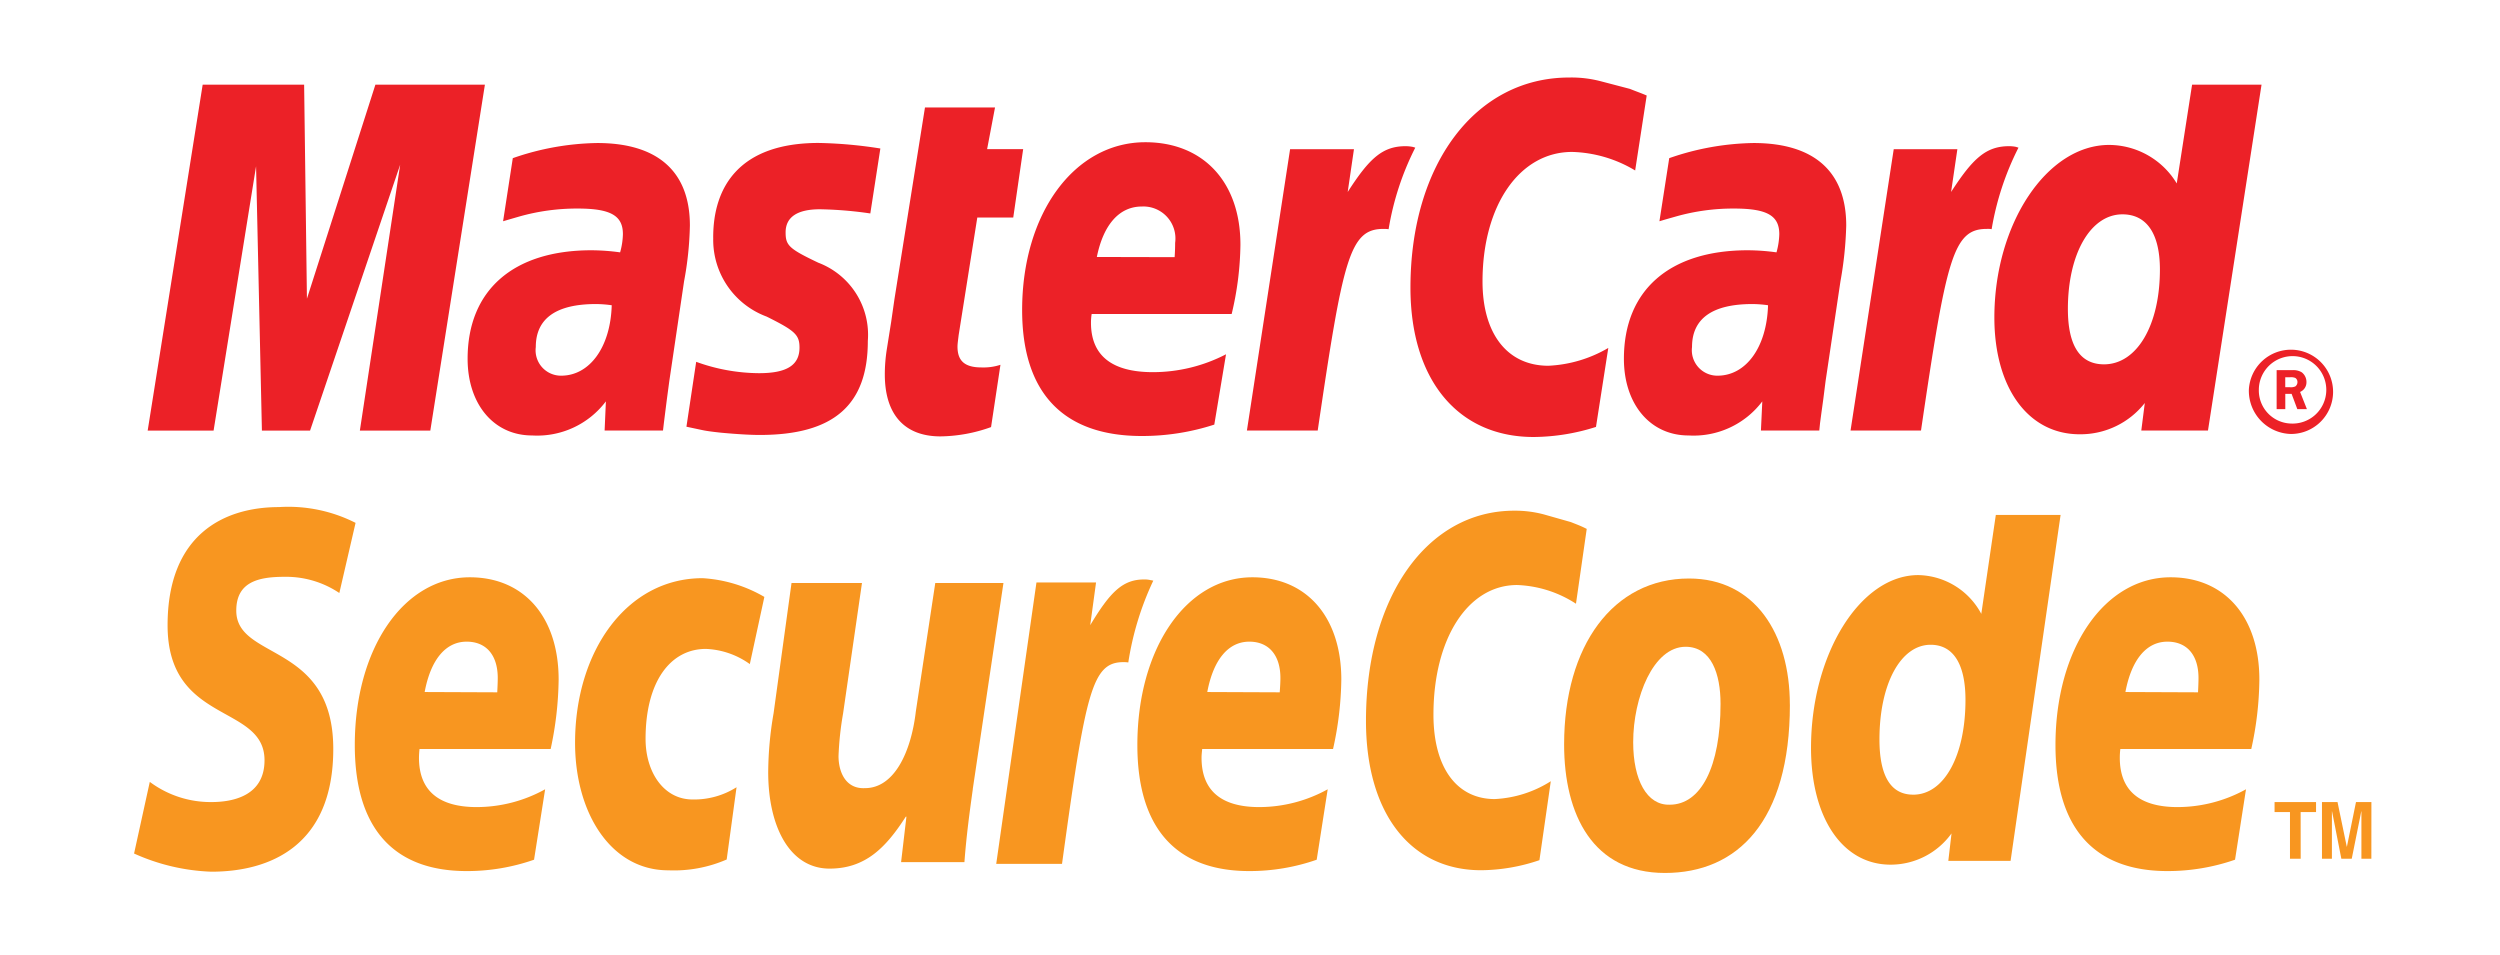 <svg xmlns="http://www.w3.org/2000/svg" width="110" height="42" viewBox="0 0 110 42">
  <g id="ico-gateway-mastercard" transform="translate(-949 -916)">
    <rect id="Rectangle_3269" data-name="Rectangle 3269" width="110" height="42" transform="translate(949 916)" fill="rgba(255,255,255,0)"/>
    <g id="Group_4022" data-name="Group 4022" transform="translate(947.875 913.652)">
      <g id="Group_4019" data-name="Group 4019" transform="translate(7.622 5.756)">
        <g id="Group_4018" data-name="Group 4018" transform="translate(92.453 11.794)">
          <path id="Path_2431" data-name="Path 2431" d="M338.787,49.754A1.854,1.854,0,1,1,340.64,51.7a1.9,1.9,0,0,1-1.853-1.949Zm1.853,1.487a1.484,1.484,0,1,0-1.414-1.487,1.455,1.455,0,0,0,1.414,1.487Zm-.252-.634h-.379V48.892h.688a.708.708,0,0,1,.417.095.533.533,0,0,1,.207.431.456.456,0,0,1-.28.432l.3.757h-.422l-.251-.672h-.278v.672Zm0-.964h.211a.474.474,0,0,0,.233-.036.237.237,0,0,0,.093-.2.209.209,0,0,0-.093-.172.492.492,0,0,0-.237-.03h-.207v.436Z" transform="translate(-338.787 -47.807)" fill="#ec2127" fill-rule="evenodd"/>
        </g>
        <path id="Path_2432" data-name="Path 2432" d="M217.651,6.549l-.508,3.3a5.665,5.665,0,0,0-2.776-.816c-2.308,0-3.94,2.346-3.94,5.7,0,2.314,1.1,3.708,2.9,3.708a5.722,5.722,0,0,0,2.634-.784l-.542,3.475a9.194,9.194,0,0,1-2.74.444c-3.343,0-5.423-2.522-5.423-6.57,0-5.445,2.873-9.247,6.983-9.247a5.11,5.11,0,0,1,1.391.164l1.278.335c.38.151.466.174.745.294Z" transform="translate(-151.693 -5.756)" fill="#ec2127" fill-rule="evenodd"/>
        <path id="Path_2433" data-name="Path 2433" d="M188.9,16.57a1.7,1.7,0,0,0-.317-.032c-1.021,0-1.6.54-2.548,2.015l.275-1.881H183.5L181.6,29.05h3.115c1.114-7.565,1.4-8.872,2.893-8.872a1.6,1.6,0,0,1,.227.013,12.326,12.326,0,0,1,1.173-3.588l-.106-.033Z" transform="translate(-133.233 -13.514)" fill="#ec2127" fill-rule="evenodd"/>
        <path id="Path_2434" data-name="Path 2434" d="M129.47,24.531a6.766,6.766,0,0,1-2.224.408c-1.582,0-2.447-.964-2.447-2.723a7.058,7.058,0,0,1,.088-1.11l.192-1.207.142-.986,1.345-8.446h3.082L129.3,12.3h1.586l-.436,3.009h-1.582l-.819,5.166c-.028.228-.052.4-.052.513,0,.634.323.917,1.056.917a2.393,2.393,0,0,0,.834-.116l-.413,2.738Z" transform="translate(-92.364 -9.146)" fill="#ec2127" fill-rule="evenodd"/>
        <path id="Path_2435" data-name="Path 2435" d="M94.854,20.237a3.6,3.6,0,0,0,2.35,3.45c1.248.621,1.446.8,1.446,1.365,0,.769-.554,1.125-1.774,1.125a8.208,8.208,0,0,1-2.772-.5l-.429,2.855.14.03.569.121c.183.039.453.074.808.112.739.069,1.306.1,1.707.1,3.252,0,4.757-1.313,4.757-4.132a3.392,3.392,0,0,0-2.177-3.446c-1.293-.616-1.44-.761-1.44-1.336,0-.671.513-1.016,1.509-1.016a16.971,16.971,0,0,1,2.218.184l.442-2.858a19.355,19.355,0,0,0-2.72-.244c-3.451,0-4.647,1.9-4.635,4.184Z" transform="translate(-69.969 -13.165)" fill="#ec2127" fill-rule="evenodd"/>
        <path id="Path_2436" data-name="Path 2436" d="M308.259,22.1h-2.934l.154-1.213a3.6,3.6,0,0,1-2.865,1.376c-2.268,0-3.754-2.043-3.754-5.138,0-4.117,2.309-7.593,5.051-7.593a3.492,3.492,0,0,1,2.974,1.695l.675-4.348h3.056L308.259,22.1Zm-4.576-2.914c1.449,0,2.461-1.72,2.461-4.17,0-1.573-.578-2.43-1.649-2.43-1.4,0-2.4,1.727-2.4,4.163,0,1.621.537,2.437,1.591,2.437Z" transform="translate(-217.605 -6.563)" fill="#ec2127" fill-rule="evenodd"/>
        <path id="Path_2437" data-name="Path 2437" d="M154.791,28.337a10.266,10.266,0,0,1-3.186.5c-3.457,0-5.264-1.9-5.264-5.541,0-4.254,2.3-7.385,5.421-7.385,2.548,0,4.184,1.755,4.184,4.505a13.617,13.617,0,0,1-.386,3.053H149.4a2.463,2.463,0,0,0-.03.384c0,1.447.922,2.175,2.726,2.175a6.992,6.992,0,0,0,3.216-.787l-.517,3.1Zm-1.74-7.371c.018-.259.022-.47.022-.626a1.409,1.409,0,0,0-1.468-1.6c-.983,0-1.688.789-1.977,2.22l3.423.008Z" transform="translate(-107.864 -13.061)" fill="#ec2127" fill-rule="evenodd"/>
        <path id="Path_2438" data-name="Path 2438" d="M21.591,22.1h-3.1l1.774-11.7L16.3,22.1H14.181L13.924,10.47,12.055,22.1h-2.9l2.42-15.222h4.464l.123,9.419,3.013-9.419h4.818Z" transform="translate(-9.154 -6.562)" fill="#ec2127" fill-rule="evenodd"/>
        <path id="Path_2439" data-name="Path 2439" d="M65.687,23.166a5.184,5.184,0,0,0-.694-.053c-1.757,0-2.647.639-2.647,1.89a1.117,1.117,0,0,0,1.114,1.262c1.261,0,2.175-1.262,2.227-3.1Zm2.255,5.514H65.374l.056-1.285a3.784,3.784,0,0,1-3.248,1.5c-1.686,0-2.836-1.379-2.836-3.372,0-3.022,2.011-4.776,5.449-4.776a9.424,9.424,0,0,1,1.261.092,3.2,3.2,0,0,0,.123-.8c0-.818-.539-1.128-1.992-1.128a9.314,9.314,0,0,0-2.578.354l-.431.125-.271.08.427-2.776a11.759,11.759,0,0,1,3.716-.666c2.664,0,4.076,1.257,4.076,3.629a14.713,14.713,0,0,1-.256,2.456l-.649,4.386-.106.792-.08.631-.054.431-.039.332Z" transform="translate(-45.268 -13.143)" fill="#ec2127" fill-rule="evenodd"/>
        <path id="Path_2440" data-name="Path 2440" d="M247.089,23.166a5.118,5.118,0,0,0-.689-.053c-1.764,0-2.657.639-2.657,1.89a1.121,1.121,0,0,0,1.119,1.262c1.267,0,2.171-1.262,2.226-3.1Zm2.257,5.514h-2.571l.06-1.285a3.785,3.785,0,0,1-3.248,1.5c-1.686,0-2.841-1.379-2.841-3.372,0-3.022,2.009-4.776,5.454-4.776a9.4,9.4,0,0,1,1.26.092,3.284,3.284,0,0,0,.123-.8c0-.818-.538-1.128-1.991-1.128a9.229,9.229,0,0,0-2.574.354l-.441.125-.268.08.431-2.776a11.76,11.76,0,0,1,3.708-.666c2.668,0,4.08,1.257,4.08,3.629a15.877,15.877,0,0,1-.254,2.456l-.654,4.386-.1.792-.087.631-.057.431-.034.332Z" transform="translate(-175.791 -13.143)" fill="#ec2127" fill-rule="evenodd"/>
        <path id="Path_2441" data-name="Path 2441" d="M283.589,16.57a1.547,1.547,0,0,0-.312-.032c-1.018,0-1.6.54-2.553,2.015L281,16.672h-2.8L276.3,29.05h3.1c1.115-7.565,1.408-8.872,2.891-8.872a.8.8,0,0,1,.217.013,12.461,12.461,0,0,1,1.181-3.588l-.105-.033Z" transform="translate(-201.373 -13.514)" fill="#ec2127" fill-rule="evenodd"/>
      </g>
      <g id="Group_4021" data-name="Group 4021" transform="translate(7.025 24.659)">
        <path id="Path_2442" data-name="Path 2442" d="M238.245,89.853c0,2.806-.869,4.458-2.238,4.458-1,.031-1.606-1.083-1.606-2.749,0-1.971.885-4.2,2.306-4.2,1.142,0,1.537,1.211,1.537,2.5Zm3.049.052c0-3.119-1.541-5.547-4.438-5.547-3.335,0-5.494,2.952-5.494,7.3,0,3.112,1.276,5.656,4.434,5.656,3.186,0,5.5-2.256,5.5-7.407Z" transform="translate(-168.441 -81.215)" fill="#f89620" fill-rule="evenodd"/>
        <path id="Path_2443" data-name="Path 2443" d="M209.993,74.506l-.474,3.3a5.086,5.086,0,0,0-2.591-.823c-2.166,0-3.68,2.356-3.68,5.706,0,2.313,1.013,3.712,2.7,3.712a5.059,5.059,0,0,0,2.463-.785l-.5,3.473a8.1,8.1,0,0,1-2.567.443c-3.121,0-5.065-2.523-5.065-6.571,0-5.447,2.683-9.249,6.527-9.249a4.935,4.935,0,0,1,1.3.164l1.186.337c.366.145.442.171.7.3Z" transform="translate(-146.076 -73.553)" fill="#f89620" fill-rule="evenodd"/>
        <path id="Path_2444" data-name="Path 2444" d="M149.1,84.544a1.135,1.135,0,0,0-.3-.034c-.94,0-1.492.543-2.373,2.012l.256-1.878h-2.622l-1.77,12.38h2.895c1.041-7.573,1.317-8.876,2.705-8.876a1.285,1.285,0,0,1,.211.014,13.052,13.052,0,0,1,1.1-3.6l-.105-.021Z" transform="translate(-104.357 -81.325)" fill="#f89620" fill-rule="evenodd"/>
        <path id="Path_2445" data-name="Path 2445" d="M278.868,89.616h-2.735l.141-1.208a3.3,3.3,0,0,1-2.682,1.375c-2.109,0-3.5-2.047-3.5-5.141,0-4.11,2.162-7.6,4.718-7.6a3.212,3.212,0,0,1,2.774,1.706l.639-4.353h2.85l-2.2,15.218Zm-4.28-2.912c1.364,0,2.3-1.719,2.3-4.171,0-1.578-.537-2.425-1.533-2.425-1.317,0-2.252,1.721-2.252,4.164,0,1.613.5,2.431,1.481,2.431Z" transform="translate(-196.307 -74.049)" fill="#f89620" fill-rule="evenodd"/>
        <path id="Path_2446" data-name="Path 2446" d="M49.534,96.608a8.91,8.91,0,0,1-2.966.5c-3.233,0-4.921-1.907-4.921-5.544,0-4.248,2.147-7.382,5.061-7.382,2.386,0,3.908,1.752,3.908,4.5a15.176,15.176,0,0,1-.351,3.055h-5.77a3.839,3.839,0,0,0-.024.385c0,1.443.864,2.171,2.544,2.171a6.227,6.227,0,0,0,3.007-.784l-.487,3.092Zm-1.619-7.365c.013-.262.022-.47.022-.629,0-1.009-.508-1.6-1.369-1.6-.925,0-1.582.795-1.847,2.216l3.194.013Z" transform="translate(-31.936 -81.092)" fill="#f89620" fill-rule="evenodd"/>
        <path id="Path_2447" data-name="Path 2447" d="M172.309,96.608a8.947,8.947,0,0,1-2.967.5c-3.24,0-4.925-1.907-4.925-5.544,0-4.248,2.149-7.382,5.061-7.382,2.387,0,3.913,1.752,3.913,4.5a14.691,14.691,0,0,1-.364,3.055h-5.758c-.018.185-.028.277-.028.385,0,1.443.862,2.171,2.541,2.171a6.239,6.239,0,0,0,3.01-.784l-.483,3.092Zm-1.628-7.365c.019-.262.03-.47.03-.629,0-1.009-.513-1.6-1.369-1.6-.925,0-1.582.795-1.849,2.216l3.189.013Z" transform="translate(-120.273 -81.092)" fill="#f89620" fill-rule="evenodd"/>
        <path id="Path_2448" data-name="Path 2448" d="M316.346,96.608a9.014,9.014,0,0,1-2.975.5c-3.233,0-4.925-1.907-4.925-5.544,0-4.248,2.153-7.382,5.065-7.382,2.386,0,3.906,1.752,3.906,4.5a14.593,14.593,0,0,1-.356,3.055H311.3a3.163,3.163,0,0,0-.024.385c0,1.443.865,2.171,2.544,2.171a6.238,6.238,0,0,0,3.009-.784l-.481,3.092Zm-1.628-7.365c.013-.262.021-.47.021-.629,0-1.009-.506-1.6-1.368-1.6-.925,0-1.58.795-1.848,2.216l3.195.013Z" transform="translate(-223.905 -81.092)" fill="#f89620" fill-rule="evenodd"/>
        <path id="Path_2449" data-name="Path 2449" d="M16.052,76.932a4.2,4.2,0,0,0-2.419-.71c-1.17,0-2.112.243-2.112,1.488,0,2.2,4.268,1.378,4.268,6.087,0,4.29-2.817,5.4-5.365,5.4a9.012,9.012,0,0,1-3.4-.8l.692-3.152a4.483,4.483,0,0,0,2.707.888c.912,0,2.341-.249,2.341-1.84,0-2.492-4.265-1.565-4.265-5.939,0-4,2.492-5.2,4.9-5.2a6.535,6.535,0,0,1,3.371.694l-.714,3.085Z" transform="translate(-7.025 -73.153)" fill="#f89620" fill-rule="evenodd"/>
        <path id="Path_2450" data-name="Path 2450" d="M82.877,96.7a5.822,5.822,0,0,1-2.571.476c-2.53,0-4.1-2.529-4.1-5.609,0-4.03,2.27-7.245,5.611-7.245a6.111,6.111,0,0,1,2.718.824l-.64,2.956a3.554,3.554,0,0,0-1.933-.668c-1.548,0-2.654,1.419-2.654,3.961,0,1.464.8,2.664,2.069,2.664a3.485,3.485,0,0,0,1.934-.539L82.877,96.7Z" transform="translate(-56.803 -81.193)" fill="#f89620" fill-rule="evenodd"/>
        <path id="Path_2451" data-name="Path 2451" d="M115.511,94.132c-.149,1.065-.287,2.1-.369,3.21h-2.787l.235-2h-.028c-.873,1.36-1.776,2.286-3.354,2.286-1.75,0-2.7-1.841-2.7-4.246a15.615,15.615,0,0,1,.237-2.591l.789-5.73h3.1l-.832,5.746a13.709,13.709,0,0,0-.2,1.868c0,.724.33,1.457,1.166,1.412,1.271,0,2.022-1.555,2.235-3.37l.856-5.657h3l-1.351,9.072Z" transform="translate(-78.607 -81.72)" fill="#f89620" fill-rule="evenodd"/>
        <g id="Group_4020" data-name="Group 4020" transform="translate(94.183 12.979)">
          <path id="Path_2452" data-name="Path 2452" d="M343.971,121.922H343.5v-2.053h-.678v-.44h1.825v.44h-.678Z" transform="translate(-342.824 -119.429)" fill="#f89620" fill-rule="evenodd"/>
          <path id="Path_2453" data-name="Path 2453" d="M352.421,121.922h-.438v-2.084h-.006l-.419,2.084H351.1l-.409-2.084h-.006v2.084h-.437v-2.493h.684l.407,1.965h.006l.4-1.965h.678Z" transform="translate(-348.164 -119.429)" fill="#f89620" fill-rule="evenodd"/>
        </g>
      </g>
    </g>
  </g>
</svg>
